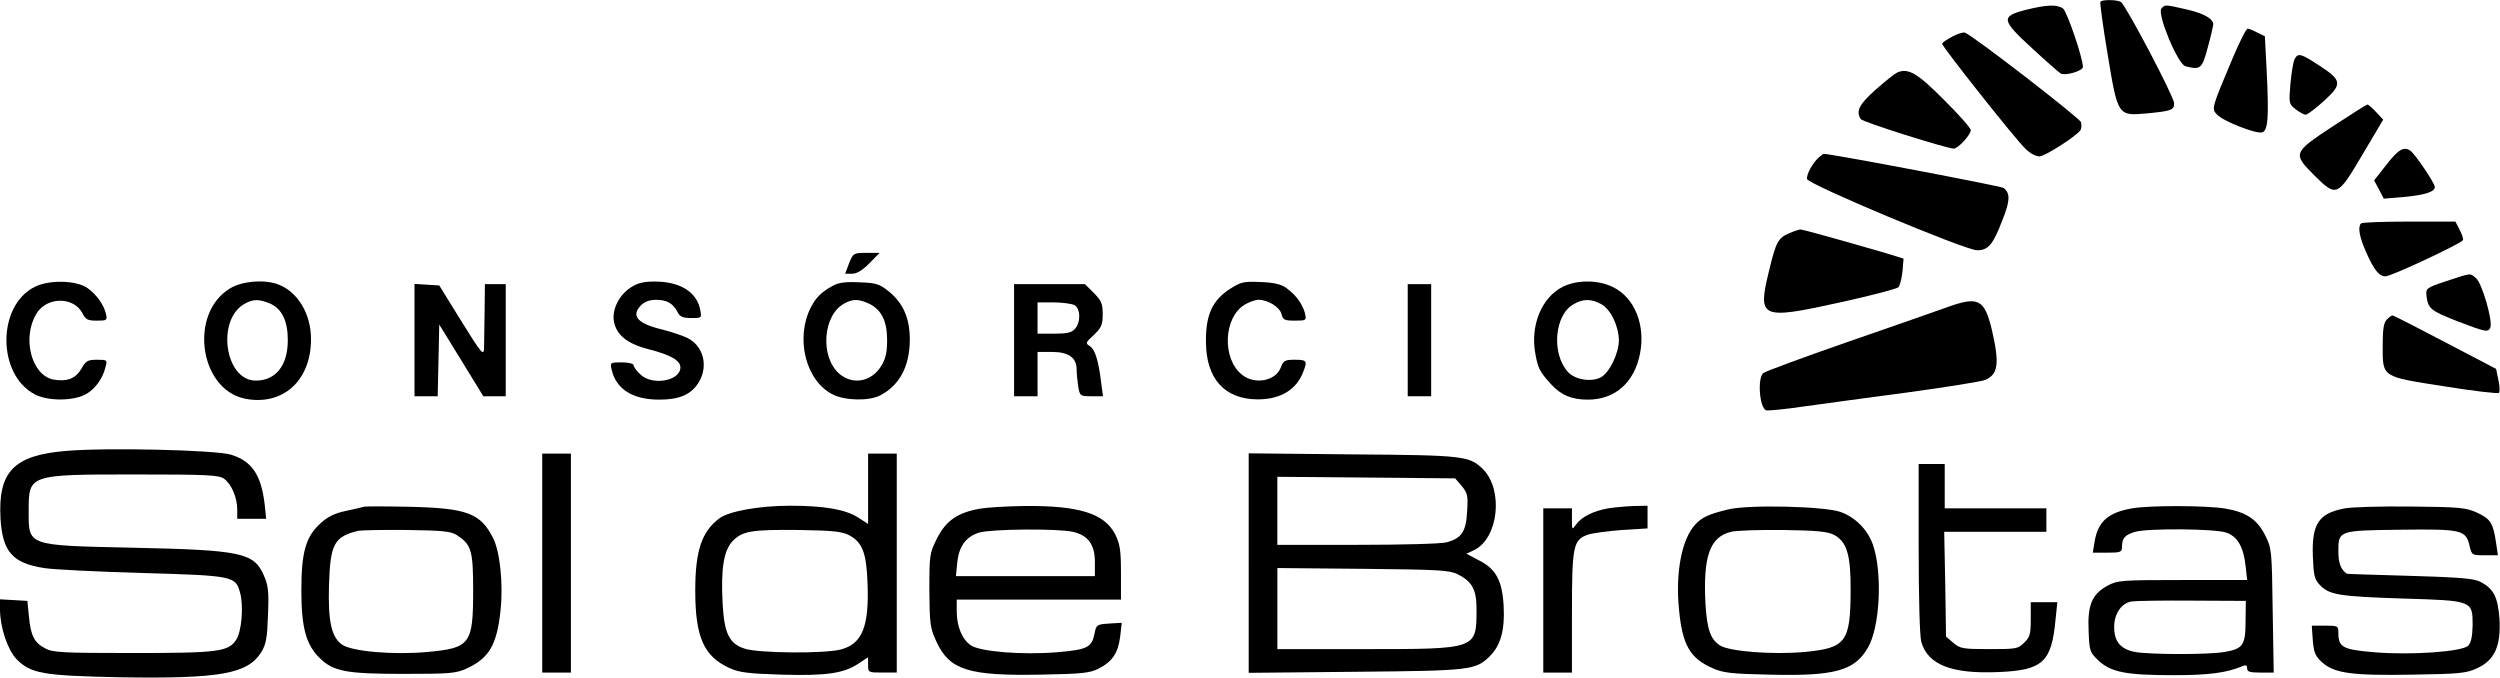 <?xml version="1.0" standalone="no"?>
<!DOCTYPE svg PUBLIC "-//W3C//DTD SVG 20010904//EN"
 "http://www.w3.org/TR/2001/REC-SVG-20010904/DTD/svg10.dtd">
<svg version="1.0" xmlns="http://www.w3.org/2000/svg"
 width="959pt" height="260pt" viewBox="0 0 959 260"
 preserveAspectRatio="xMidYMid meet">

<g transform="translate(0,260) scale(0.1,-0.1)"
fill="#000000" stroke="none">
<path d="M8057 2593 c-2 -5 10 -95 28 -202 39 -236 39 -236 150 -226 95 9 105
13 105 39 0 24 -185 376 -204 388 -14 10 -74 10 -79 1z"/>
<path d="M7770 2562 c-96 -25 -93 -39 26 -148 53 -49 102 -92 109 -96 17 -10
85 10 85 25 0 35 -61 213 -76 224 -23 17 -63 15 -144 -5z"/>
<path d="M8291 2567 c-17 -21 63 -213 92 -221 58 -15 64 -11 86 72 12 43 21
83 21 89 0 21 -37 42 -103 57 -83 19 -82 19 -96 3z"/>
<path d="M8565 2378 c-82 -195 -82 -194 -61 -217 22 -25 146 -74 172 -69 24 4
28 54 19 236 l-7 133 -29 14 c-15 8 -32 15 -37 15 -6 0 -31 -51 -57 -112z"/>
<path d="M7488 2459 c-21 -11 -38 -23 -38 -27 0 -11 287 -374 321 -404 16 -16
39 -28 52 -28 21 0 144 79 158 101 4 6 4 20 2 30 -5 16 -416 334 -446 344 -7
2 -29 -5 -49 -16z"/>
<path d="M8802 2373 c-5 -10 -12 -52 -16 -95 -6 -74 -6 -77 20 -97 15 -12 32
-21 39 -21 6 0 38 24 70 53 71 65 69 79 -19 136 -70 46 -81 49 -94 24z"/>
<path d="M7278 2322 c-9 -4 -46 -33 -82 -65 -64 -57 -78 -83 -58 -114 7 -11
330 -113 357 -113 16 0 65 53 65 71 0 7 -46 60 -103 116 -102 103 -137 123
-179 105z"/>
<path d="M8948 2115 c-153 -101 -154 -104 -69 -189 84 -83 88 -81 184 82 l79
133 -28 30 c-15 16 -30 29 -33 28 -3 0 -63 -38 -133 -84z"/>
<path d="M9155 1969 l-48 -61 19 -35 18 -35 74 6 c85 8 122 20 122 39 0 14
-76 127 -94 139 -25 17 -46 5 -91 -53z"/>
<path d="M6979 1998 c-24 -20 -51 -68 -47 -85 4 -20 607 -273 652 -273 43 0
61 21 97 115 30 75 31 103 5 124 -9 7 -661 131 -691 131 -1 0 -8 -6 -16 -12z"/>
<path d="M9057 1743 c-13 -13 -7 -51 19 -109 30 -69 50 -94 75 -94 22 0 293
127 297 139 2 5 -4 23 -13 40 l-16 31 -178 0 c-98 0 -181 -3 -184 -7z"/>
<path d="M6865 1706 c-45 -19 -52 -33 -80 -149 -43 -178 -31 -184 269 -118
119 26 222 53 228 59 6 6 13 33 16 61 l4 49 -68 21 c-179 52 -319 91 -329 91
-5 -1 -24 -7 -40 -14z"/>
<path d="M3257 1590 l-15 -40 27 0 c18 0 39 13 66 40 l39 40 -50 0 c-50 0 -51
-1 -67 -40z"/>
<path d="M9385 1522 c-78 -26 -80 -28 -77 -57 6 -49 16 -57 118 -97 109 -42
119 -44 127 -24 10 25 -32 170 -55 189 -24 20 -15 21 -113 -11z"/>
<path d="M132 1499 c-144 -73 -143 -337 2 -412 48 -25 139 -26 190 -2 37 18
70 60 81 108 7 26 6 27 -33 27 -35 0 -43 -4 -60 -35 -23 -38 -55 -50 -107 -41
-84 16 -122 160 -65 253 39 65 142 66 176 2 12 -25 21 -29 55 -29 40 0 41 1
35 28 -9 34 -34 70 -69 96 -42 31 -149 34 -205 5z"/>
<path d="M883 1494 c-158 -94 -120 -385 55 -423 145 -30 256 68 255 229 0 96
-51 181 -126 209 -53 20 -138 13 -184 -15z m152 -58 c46 -20 69 -66 69 -141 0
-97 -46 -155 -123 -155 -119 0 -152 235 -42 295 33 18 54 18 96 1z"/>
<path d="M2419 1497 c-45 -30 -72 -85 -64 -130 10 -53 52 -86 134 -107 83 -21
121 -43 121 -69 0 -53 -110 -72 -155 -26 -14 13 -25 29 -25 35 0 5 -20 10 -45
10 -44 0 -45 -1 -39 -27 17 -76 81 -116 183 -116 78 0 123 20 151 66 38 62 19
139 -42 170 -18 9 -62 24 -98 33 -96 23 -121 53 -80 94 13 13 33 20 58 20 41
-1 63 -13 81 -47 9 -18 20 -23 53 -23 40 0 40 0 34 32 -13 68 -78 108 -174
108 -45 0 -67 -6 -93 -23z"/>
<path d="M3195 1504 c-44 -24 -65 -45 -85 -84 -60 -118 -19 -281 84 -333 47
-24 139 -26 182 -4 75 39 114 112 114 215 0 82 -26 141 -83 186 -34 27 -48 31
-110 33 -52 3 -80 -1 -102 -13z m139 -69 c47 -23 69 -66 69 -140 0 -47 -6 -72
-22 -98 -37 -61 -108 -75 -160 -32 -77 65 -65 229 20 272 32 17 54 16 93 -2z"/>
<path d="M4717 1491 c-66 -43 -92 -99 -91 -201 0 -143 72 -222 199 -222 87 0
148 37 174 105 17 43 14 47 -32 47 -38 0 -44 -3 -54 -30 -19 -51 -99 -67 -148
-28 -78 61 -72 219 9 269 17 10 41 19 54 19 36 0 81 -28 88 -55 5 -22 12 -25
51 -25 44 0 45 1 39 28 -9 34 -34 70 -70 96 -20 15 -46 22 -99 24 -66 3 -76 1
-120 -27z"/>
<path d="M5995 1500 c-82 -41 -126 -150 -105 -259 10 -55 16 -66 59 -114 39
-43 80 -60 142 -60 104 0 178 65 200 176 22 110 -21 216 -104 256 -57 28 -138
28 -192 1z m146 -66 c37 -19 68 -83 69 -139 0 -51 -37 -126 -70 -143 -38 -19
-101 -8 -127 23 -63 72 -49 220 25 259 35 20 66 20 103 0z"/>
<path d="M1590 1296 l0 -216 45 0 44 0 3 137 3 138 85 -138 84 -137 43 0 43 0
0 215 0 215 -40 0 -40 0 -1 -97 c-1 -54 -2 -115 -2 -136 0 -48 -3 -45 -96 105
l-76 123 -48 3 -47 3 0 -215z"/>
<path d="M3890 1295 l0 -215 45 0 45 0 0 85 0 85 55 0 c64 0 95 -22 95 -67 0
-16 3 -45 6 -65 6 -37 8 -38 51 -38 l44 0 -7 53 c-10 82 -23 126 -43 139 -18
11 -17 14 15 43 29 28 34 39 34 80 0 40 -5 52 -34 81 l-34 34 -136 0 -136 0 0
-215z m231 135 c24 -13 26 -66 2 -92 -12 -14 -31 -18 -80 -18 l-63 0 0 60 0
60 61 0 c33 0 69 -5 80 -10z"/>
<path d="M5400 1295 l0 -215 45 0 45 0 0 215 0 215 -45 0 -45 0 0 -215z"/>
<path d="M7465 1420 c-44 -16 -217 -76 -384 -134 -167 -58 -310 -111 -317
-117 -23 -19 -15 -133 11 -143 7 -2 72 4 146 15 74 10 253 35 399 54 146 20
278 41 293 47 52 20 58 62 28 192 -29 120 -52 131 -176 86z"/>
<path d="M9156 1374 c-12 -11 -16 -36 -16 -99 0 -124 -6 -119 237 -157 111
-18 206 -29 209 -25 4 4 3 26 -2 49 l-9 43 -195 102 c-107 56 -198 103 -202
103 -4 0 -14 -7 -22 -16z"/>
<path d="M250 870 c-198 -17 -258 -80 -248 -260 8 -127 46 -170 167 -189 36
-6 205 -14 376 -19 351 -10 359 -12 376 -76 14 -51 6 -149 -15 -180 -30 -46
-68 -51 -396 -51 -272 0 -308 2 -337 18 -42 22 -55 49 -62 122 l-6 60 -52 3
-53 3 0 -38 c0 -69 29 -155 63 -191 55 -56 100 -64 399 -70 383 -6 488 13 540
96 19 31 23 54 26 143 4 90 1 113 -16 152 -38 87 -86 97 -502 106 -410 9 -400
6 -400 142 0 139 0 139 407 139 278 0 321 -2 342 -16 29 -21 51 -72 51 -119
l0 -35 56 0 55 0 -6 58 c-14 112 -49 163 -129 188 -61 18 -483 28 -636 14z"/>
<path d="M2080 440 l0 -420 55 0 55 0 0 420 0 420 -55 0 -55 0 0 -420z"/>
<path d="M3330 725 l0 -135 -37 24 c-49 32 -131 46 -262 46 -119 0 -234 -21
-271 -48 -68 -51 -93 -124 -93 -277 0 -180 33 -253 132 -298 38 -17 72 -21
200 -25 171 -5 239 5 295 43 l36 24 0 -29 c0 -30 1 -30 55 -30 l55 0 0 420 0
420 -55 0 -55 0 0 -135z m-73 -178 c51 -27 67 -67 71 -187 6 -162 -20 -229
-101 -251 -59 -17 -321 -15 -371 3 -59 19 -78 59 -84 173 -7 132 4 200 36 237
38 41 73 47 257 45 130 -2 166 -6 192 -20z"/>
<path d="M4790 440 l0 -421 408 4 c445 4 463 6 518 61 41 41 57 101 52 191 -5
96 -29 143 -94 175 l-49 26 30 14 c93 45 113 230 34 310 -52 51 -72 54 -501
57 l-398 4 0 -421z m817 296 c22 -27 25 -36 21 -97 -4 -78 -21 -103 -77 -119
-20 -6 -169 -10 -343 -10 l-308 0 0 130 0 131 341 -3 341 -3 25 -29z m-15
-339 c57 -29 73 -60 72 -142 -1 -145 -1 -145 -429 -145 l-335 0 0 156 0 155
328 -3 c293 -3 331 -5 364 -21z"/>
<path d="M7360 498 c0 -189 4 -338 10 -360 25 -88 116 -124 297 -116 169 7
203 38 218 201 l7 67 -51 0 -51 0 0 -65 c0 -57 -3 -69 -25 -90 -23 -24 -31
-25 -134 -25 -102 0 -112 2 -138 24 l-28 24 -3 201 -4 201 196 0 196 0 0 45 0
45 -195 0 -195 0 0 85 0 85 -50 0 -50 0 0 -322z"/>
<path d="M1395 656 c-5 -2 -36 -9 -69 -16 -42 -9 -69 -22 -96 -47 -57 -51 -74
-111 -74 -258 0 -142 18 -208 70 -259 53 -52 102 -61 324 -61 178 0 199 2 241
21 86 40 115 91 129 222 11 102 -2 227 -29 279 -48 95 -101 114 -321 119 -91
2 -169 2 -175 0z m358 -109 c55 -36 62 -58 62 -212 0 -206 -11 -221 -176 -236
-130 -12 -292 2 -328 29 -40 29 -53 90 -49 227 5 159 19 186 113 209 11 2 94
4 185 3 140 -2 170 -5 193 -20z"/>
<path d="M3761 649 c-87 -15 -131 -45 -166 -113 -29 -58 -30 -63 -30 -200 1
-130 3 -145 27 -197 50 -109 122 -132 397 -127 162 3 191 6 225 23 53 27 75
60 83 123 l6 53 -49 -3 c-46 -3 -49 -5 -55 -37 -11 -55 -27 -63 -144 -73 -132
-11 -293 2 -330 26 -34 22 -55 73 -55 131 l0 45 315 0 315 0 0 103 c0 87 -4
110 -22 147 -41 80 -138 111 -348 109 -63 -1 -139 -5 -169 -10z m354 -89 c59
-13 85 -49 85 -116 l0 -54 -266 0 -267 0 5 51 c6 63 33 100 84 116 47 14 302
16 359 3z"/>
<path d="M6169 650 c-57 -10 -103 -33 -123 -62 -16 -22 -16 -21 -16 20 l0 42
-55 0 -55 0 0 -315 0 -315 55 0 55 0 0 230 c0 257 5 279 61 299 18 6 77 14
131 18 l98 6 0 44 0 43 -52 -1 c-29 -1 -74 -5 -99 -9z"/>
<path d="M6630 646 c-75 -18 -101 -30 -127 -58 -52 -56 -77 -186 -62 -330 13
-132 42 -183 128 -221 40 -18 71 -22 222 -25 247 -6 323 15 374 103 47 79 57
290 19 397 -20 56 -66 103 -123 124 -62 22 -352 29 -431 10z m406 -98 c49 -27
64 -77 63 -216 -1 -195 -18 -218 -177 -233 -122 -11 -288 2 -324 25 -37 24
-50 62 -56 162 -9 180 17 254 98 274 19 5 109 8 200 7 132 -2 171 -6 196 -19z"/>
<path d="M8179 650 c-92 -16 -131 -50 -144 -127 l-7 -43 56 0 c51 0 56 2 56
23 0 33 12 46 51 57 48 14 306 12 349 -3 43 -15 66 -55 74 -127 l6 -55 -248 0
c-235 0 -249 -1 -288 -22 -59 -32 -77 -74 -72 -175 3 -77 5 -81 39 -113 48
-44 106 -55 287 -55 136 0 204 9 265 35 12 5 17 3 17 -9 0 -13 11 -16 51 -16
l51 0 -4 238 c-3 229 -4 239 -28 287 -31 62 -72 90 -153 104 -71 12 -287 13
-358 1z m435 -433 c0 -92 -10 -106 -81 -118 -64 -11 -287 -10 -343 0 -56 11
-80 40 -80 96 0 51 28 92 68 98 15 2 119 4 232 3 l205 -1 -1 -78z"/>
<path d="M8990 649 c-96 -19 -122 -60 -118 -181 3 -76 6 -90 27 -112 36 -38
73 -44 319 -52 268 -8 267 -8 267 -103 -1 -43 -6 -66 -17 -78 -24 -23 -218
-37 -361 -25 -120 10 -137 19 -137 74 0 27 -2 28 -51 28 l-51 0 4 -57 c4 -47
10 -61 36 -84 47 -42 115 -51 345 -47 183 3 207 5 250 25 67 31 91 86 85 189
-6 82 -22 115 -71 141 -26 14 -74 18 -272 24 -132 4 -241 7 -242 8 -23 15 -33
40 -33 85 0 81 -1 81 239 84 234 3 250 -1 264 -61 9 -37 9 -37 59 -37 l50 0
-7 47 c-11 76 -21 92 -72 116 -44 20 -67 22 -258 24 -115 1 -230 -2 -255 -8z"/>
</g>
</svg>
